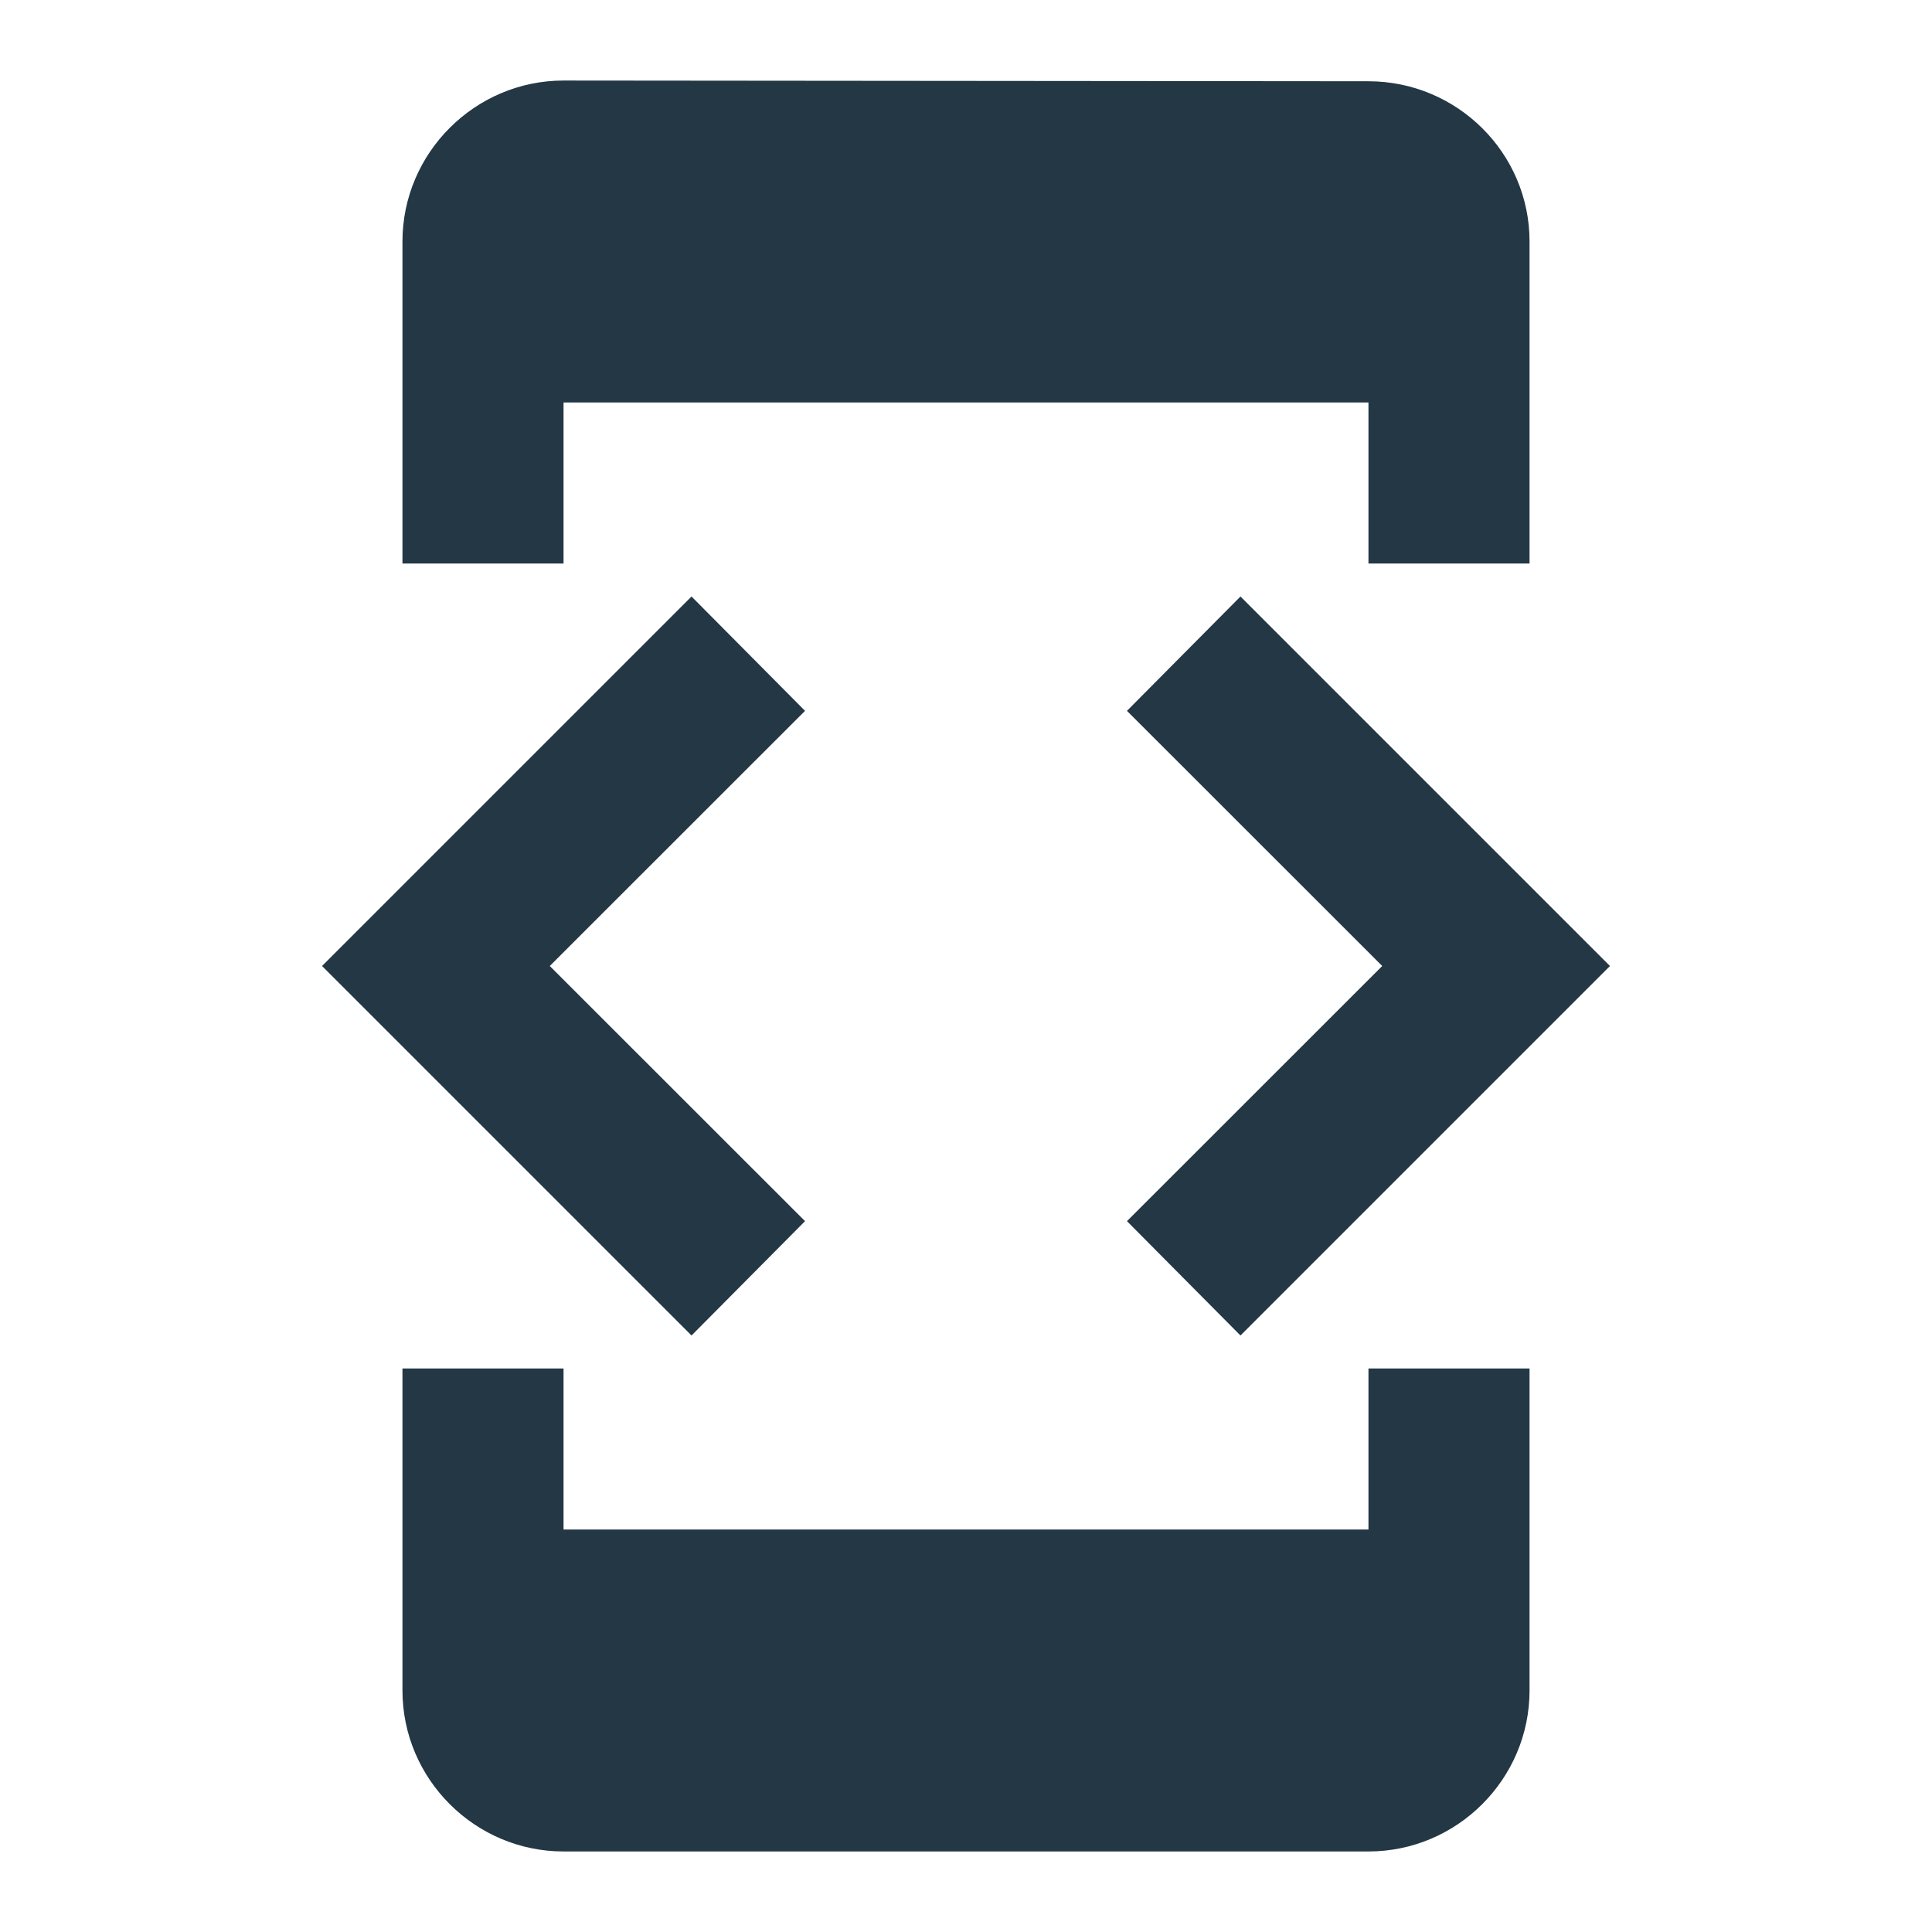 <?xml version="1.0" encoding="UTF-8"?>
<svg width="16px" height="16px" viewBox="0 0 16 16" version="1.1" xmlns="http://www.w3.org/2000/svg" xmlns:xlink="http://www.w3.org/1999/xlink">
    <title>Icons/Device/developer-mode</title>
    <g id="Icons/Device/developer-mode" stroke="none" stroke-width="1" fill="none" fill-rule="evenodd">
        <rect id="Spacer" fill-opacity="0" fill="#D8D8D8" x="0" y="0" width="16" height="16"></rect>
        <path d="M4.667,3.333 L11.333,3.333 L11.333,4.667 L12.667,4.667 L12.667,2 C12.667,1.267 12.067,0.673 11.333,0.673 L4.667,0.667 C3.933,0.667 3.333,1.267 3.333,2 L3.333,4.667 L4.667,4.667 L4.667,3.333 Z M10.273,11.06 L13.333,8 L10.273,4.94 L9.333,5.887 L11.447,8 L9.333,10.113 L10.273,11.06 Z M6.667,10.113 L4.553,8 L6.667,5.887 L5.727,4.94 L2.667,8 L5.727,11.06 L6.667,10.113 Z M11.333,12.667 L4.667,12.667 L4.667,11.333 L3.333,11.333 L3.333,14 C3.333,14.733 3.933,15.333 4.667,15.333 L11.333,15.333 C12.067,15.333 12.667,14.733 12.667,14 L12.667,11.333 L11.333,11.333 L11.333,12.667 Z" id="Icons/Device/ic_developer_mode_24px" fill="#233745" fill-rule="nonzero"></path>
    </g>
</svg>